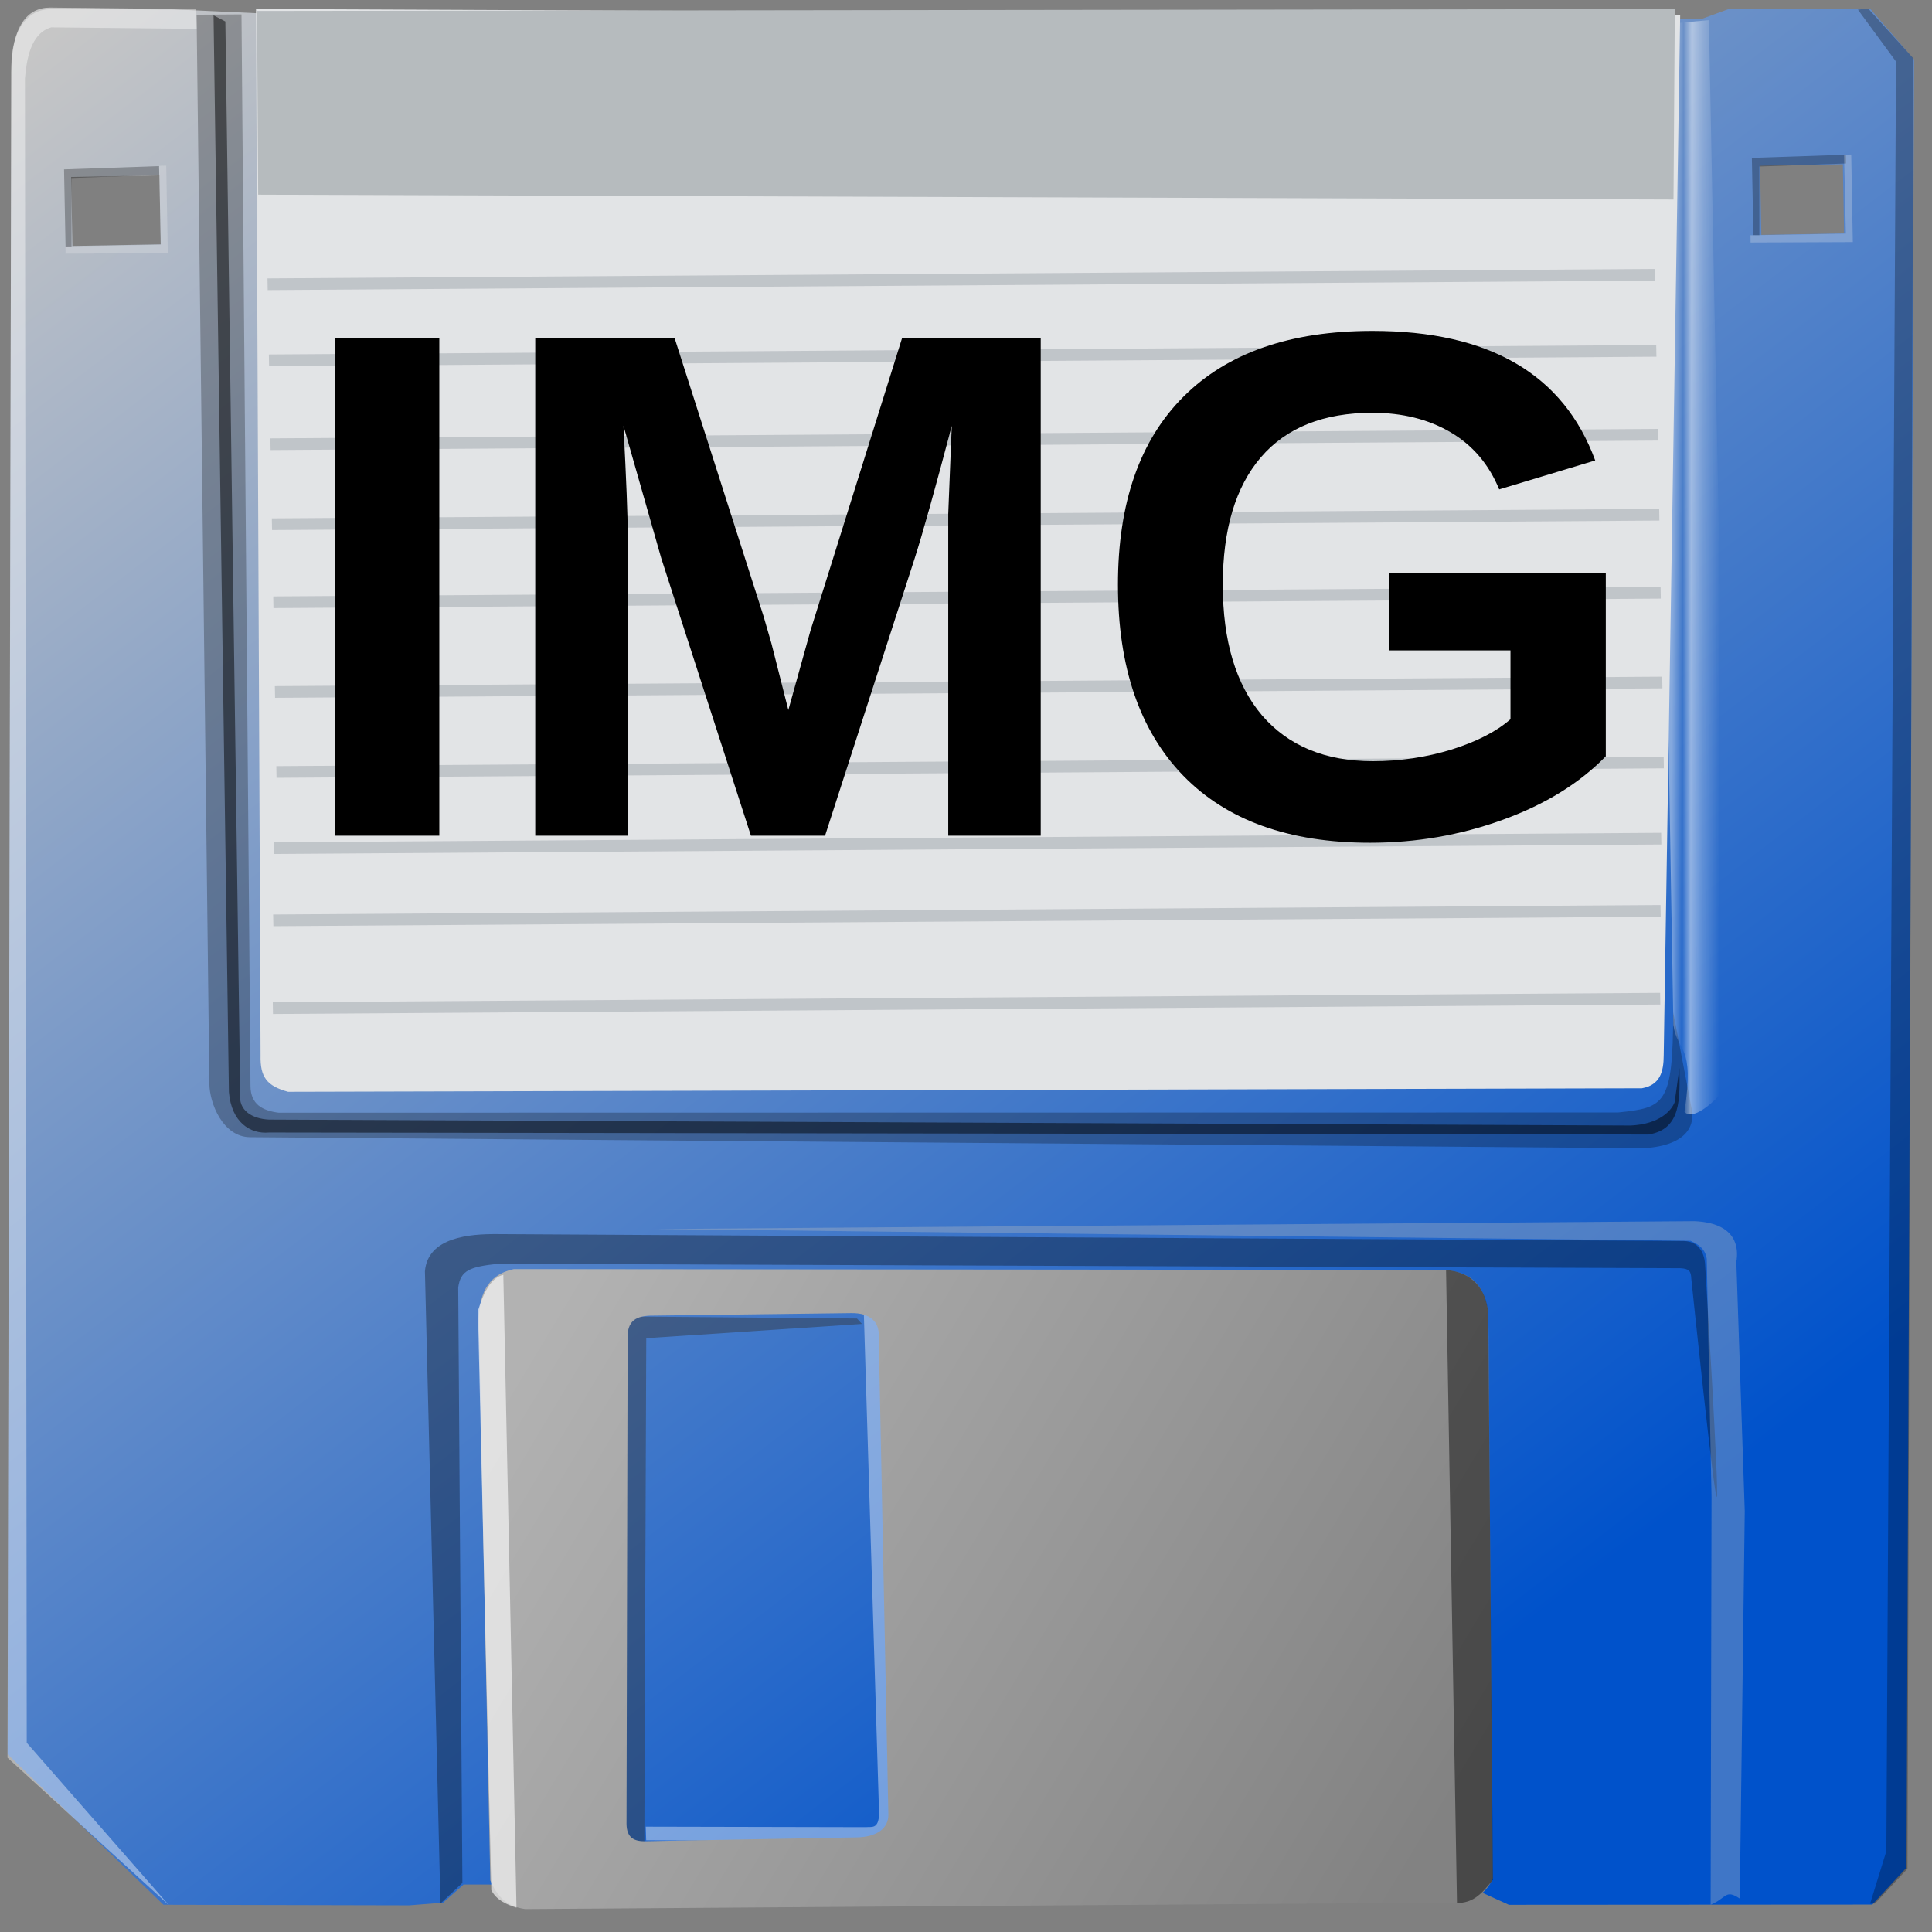 <?xml version="1.0" encoding="UTF-8" standalone="no"?>
<!-- Created with Inkscape (http://www.inkscape.org/) -->

<svg
   width="256mm"
   height="256mm"
   viewBox="0 0 256 256"
   version="1.1"
   id="svg1"
   inkscape:version="1.3.2 (091e20ef0f, 2023-11-25)"
   sodipodi:docname="application-x-img.svg"
   xml:space="preserve"
   xmlns:inkscape="http://www.inkscape.org/namespaces/inkscape"
   xmlns:sodipodi="http://sodipodi.sourceforge.net/DTD/sodipodi-0.dtd"
   xmlns:xlink="http://www.w3.org/1999/xlink"
   xmlns="http://www.w3.org/2000/svg"
   xmlns:svg="http://www.w3.org/2000/svg"
   xmlns:rdf="http://www.w3.org/1999/02/22-rdf-syntax-ns#"
   xmlns:cc="http://creativecommons.org/ns#"><rect x="0" y="0" width="256" height="256" fill="#808080" stroke="none"/><sodipodi:namedview
     id="namedview1"
     pagecolor="#ffffff"
     bordercolor="#000000"
     borderopacity="0.25"
     inkscape:showpageshadow="2"
     inkscape:pageopacity="0.0"
     inkscape:pagecheckerboard="0"
     inkscape:deskcolor="#d1d1d1"
     inkscape:document-units="mm"
     inkscape:zoom="0.78741021"
     inkscape:cx="356.23109"
     inkscape:cy="453.38503"
     inkscape:current-layer="svg1" /><defs
     id="defs1"><linearGradient
       id="linearGradient38"
       inkscape:collect="always"><stop
         style="stop-color:#0056a6;stop-opacity:0.645;"
         offset="0"
         id="stop38" /><stop
         style="stop-color:#b8dbff;stop-opacity:0.641;"
         offset="1"
         id="stop39" /></linearGradient><linearGradient
       id="linearGradient22"
       inkscape:collect="always"><stop
         style="stop-color:#1287ff;stop-opacity:0.691;"
         offset="0"
         id="stop36" /><stop
         style="stop-color:#b8dbff;stop-opacity:0.713;"
         offset="1"
         id="stop37" /></linearGradient><linearGradient
       id="linearGradient11"
       inkscape:collect="always"><stop
         style="stop-color:#999999;stop-opacity:0;"
         offset="0.061"
         id="stop12" /><stop
         style="stop-color:#3e3e3e;stop-opacity:0.936;"
         offset="0.82"
         id="stop17" /><stop
         style="stop-color:#353535;stop-opacity:0.464;"
         offset="0.82"
         id="stop18" /><stop
         style="stop-color:#565656;stop-opacity:0;"
         offset="1"
         id="stop11" /></linearGradient><linearGradient
       id="linearGradient8"
       inkscape:collect="always"><stop
         style="stop-color:#efefef;stop-opacity:1;"
         offset="0"
         id="stop8" /><stop
         style="stop-color:#9a9a9a;stop-opacity:1;"
         offset="1"
         id="stop9" /></linearGradient><linearGradient
       id="linearGradient6"
       inkscape:collect="always"><stop
         style="stop-color:#919191;stop-opacity:1;"
         offset="0"
         id="stop6" /><stop
         style="stop-color:#909090;stop-opacity:1;"
         offset="0.5"
         id="stop21" /><stop
         style="stop-color:#c3c3c3;stop-opacity:1;"
         offset="0.75"
         id="stop22" /><stop
         style="stop-color:#ffffff;stop-opacity:1;"
         offset="1"
         id="stop7" /></linearGradient><radialGradient
       xlink:href="#b"
       id="M"
       cx="118.17"
       cy="9.12"
       r="1.284"
       gradientTransform="matrix(1.209,0.958,-1.402,1.769,-11.996,-120.41)"
       gradientUnits="userSpaceOnUse" /><linearGradient
       id="b"><stop
         offset="0"
         stop-color="#fff"
         id="stop13" /><stop
         offset="1"
         stop-color="#fff"
         stop-opacity="0"
         id="stop14" /></linearGradient><filter
       id="L"
       x="-0.16"
       y="-0.226"
       width="1.32"
       height="1.452"><feGaussianBlur
         stdDeviation=".105"
         id="feGaussianBlur1" /></filter><radialGradient
       xlink:href="#b"
       id="K"
       cx="118.17"
       cy="9.12"
       r="1.284"
       gradientTransform="matrix(1.209,0.958,-1.402,1.769,-11.096,-120.71)"
       gradientUnits="userSpaceOnUse" /><filter
       id="filter2"
       x="-0.16"
       y="-0.226"
       width="1.32"
       height="1.452"><feGaussianBlur
         stdDeviation=".105"
         id="feGaussianBlur2" /></filter><radialGradient
       xlink:href="#b"
       id="B"
       cx="104.09"
       cy="9"
       r="0.469"
       gradientTransform="matrix(1,0,0,0.8,-80.464,1.911)"
       gradientUnits="userSpaceOnUse" /><filter
       id="A"
       x="-0.066"
       y="-0.083"
       width="1.133"
       height="1.166"><feGaussianBlur
         stdDeviation=".026"
         id="feGaussianBlur5" /></filter><radialGradient
       xlink:href="#b"
       id="z"
       cx="104.09"
       cy="9"
       r="0.469"
       gradientTransform="matrix(1,0,0,0.8,-0.5,1.91)"
       gradientUnits="userSpaceOnUse" /><filter
       id="filter6"
       x="-0.066"
       y="-0.083"
       width="1.133"
       height="1.166"><feGaussianBlur
         stdDeviation=".026"
         id="feGaussianBlur6" /></filter><clipPath
       id="x"><path
         fill="url(#linearGradient3219)"
         d="m 11.375,-167.68 c -2.953,0 -3.375,0.364 -3.375,3.344 v 0.781 c 0,-2.98 0.422,-3.312 3.375,-3.312 h 105.25 c 2.953,0 3.375,0.333 3.375,3.312 v -0.781 c 0,-2.98 -0.422,-3.344 -3.375,-3.344 z"
         id="path37" /></clipPath><filter
       id="y"
       width="1.014"
       height="1.388"
       x="-0.007"
       y="-0.194"><feGaussianBlur
         stdDeviation=".333"
         id="feGaussianBlur9" /></filter><radialGradient
       id="v"
       cx="64.802"
       cy="63.781"
       r="34.041"
       gradientTransform="matrix(1.14,0,0,0.011,-9.08,63.1)"
       gradientUnits="userSpaceOnUse"><stop
         offset="0"
         stop-color="#fff"
         id="stop29" /><stop
         offset=".5"
         stop-color="#fff"
         stop-opacity=".698"
         id="stop30" /><stop
         offset="1"
         stop-color="#fff"
         stop-opacity="0"
         id="stop31" /></radialGradient><filter
       id="w"
       width="1.012"
       height="2.248"
       x="-0.006"
       y="-0.624"><feGaussianBlur
         stdDeviation=".19"
         id="feGaussianBlur10" /></filter><radialGradient
       id="u"
       cx="100.31"
       cy="42.449"
       r="38"
       gradientTransform="matrix(10.254,0,0,4.059,-1205.646,-450.45)"
       gradientUnits="userSpaceOnUse"><stop
         offset="0"
         stop-color="#d0ced9"
         id="stop32" /><stop
         offset=".25"
         stop-color="#ecf1f9"
         id="stop33" /><stop
         offset=".5"
         stop-color="#fff"
         id="stop34" /><stop
         offset="1"
         stop-color="#c6d5e3"
         id="stop35" /></radialGradient><clipPath
       id="s"><rect
         width="78.124"
         height="55.396"
         x="24.681"
         y="-68.245"
         fill="none"
         stroke="#000000"
         stroke-dashoffset="4.15"
         stroke-linecap="round"
         stroke-linejoin="round"
         stroke-width="0.4"
         opacity="0.266"
         rx="1.134"
         ry="1.134"
         id="rect37" /></clipPath><filter
       id="t"
       x="-0.025"
       y="-0.034"
       width="1.05"
       height="1.069"><feGaussianBlur
         stdDeviation=".668"
         id="feGaussianBlur11" /></filter><linearGradient
       id="r"
       x1="64"
       x2="56"
       y1="120.07"
       y2="96.316"
       gradientTransform="matrix(-2.244,0,0,-2.208,270.937,268.141)"
       gradientUnits="userSpaceOnUse"><stop
         offset="0"
         stop-color="#8a8a8a"
         id="stop19" /><stop
         offset="1"
         stop-color="#c6c6c6"
         id="stop20" /></linearGradient><linearGradient
       xlink:href="#b"
       id="p"
       x1="-37.195"
       x2="-12.625"
       y1="42.336"
       y2="106.8"
       gradientTransform="translate(126.8)"
       gradientUnits="userSpaceOnUse" /><filter
       id="q"
       x="-0.016"
       y="-0.007"
       width="1.033"
       height="1.018"><feGaussianBlur
         stdDeviation=".023"
         id="feGaussianBlur4" /></filter><linearGradient
       xlink:href="#a"
       id="n"
       x1="68"
       x2="36"
       y1="120"
       y2="84"
       gradientUnits="userSpaceOnUse" /><linearGradient
       id="a"><stop
         offset="0"
         id="stop15" /><stop
         offset="1"
         stop-opacity="0"
         id="stop16" /></linearGradient><filter
       id="o"
       width="1.248"
       height="1.186"
       x="-0.124"
       y="-0.093"><feGaussianBlur
         stdDeviation="1.238"
         id="feGaussianBlur8" /></filter><radialGradient
       xlink:href="#b"
       id="m"
       cx="84"
       cy="91.983"
       r="32"
       gradientTransform="matrix(-2.244,0,0,-1.357,270.937,182.491)"
       gradientUnits="userSpaceOnUse" /><linearGradient
       xlink:href="#a"
       id="j"
       x1="47.609"
       x2="47.609"
       y1="104.35"
       y2="176.35"
       gradientUnits="userSpaceOnUse" /><clipPath
       id="k"><path
         fill-opacity="0.128"
         d="m 18.19,132.42 c -1.419,0 -2.562,1.143 -2.562,2.562 v 37.183 h 72 v -37.183 c 0,-1.419 -1.143,-2.562 -2.562,-2.562 z"
         id="path36" /></clipPath><filter
       id="l"
       width="1.123"
       height="1.195"
       x="-0.062"
       y="-0.097"><feGaussianBlur
         stdDeviation="1.923"
         id="feGaussianBlur7" /></filter><linearGradient
       xlink:href="#b"
       id="i"
       x1="107.06"
       x2="107.06"
       y1="-26.263"
       y2="134.55"
       gradientTransform="matrix(-2.244,0,0,-2.186,249.848,263.967)"
       gradientUnits="userSpaceOnUse" /><linearGradient
       xlink:href="#linearGradient65"
       id="h"
       x1="69.913"
       x2="70.02"
       y1="-96.5"
       y2="-67.843"
       gradientTransform="translate(0,131.41)"
       gradientUnits="userSpaceOnUse" /><linearGradient
       id="linearGradient65"><stop
         offset="0"
         stop-color="#fff"
         id="stop64"
         style="stop-color:#cee0fc;stop-opacity:1;" /><stop
         offset="1"
         stop-color="#fff"
         stop-opacity="0"
         id="stop65"
         style="stop-color:#767676;stop-opacity:0;" /></linearGradient><filter
       id="g"
       x="-0.002"
       y="-0.068"
       width="1.005"
       height="1.137"><feGaussianBlur
         stdDeviation=".111"
         id="feGaussianBlur18" /></filter><filter
       id="filter19"
       x="-0.002"
       y="-0.068"
       width="1.005"
       height="1.137"><feGaussianBlur
         stdDeviation=".111"
         id="feGaussianBlur19" /></filter><radialGradient
       xlink:href="#a"
       id="c"
       cx="28.481"
       cy="164.13"
       r="52.145"
       gradientTransform="matrix(5.492,-0.115,0.003,0.125,-128.865,103.66)"
       gradientUnits="userSpaceOnUse" /><filter
       id="d"
       width="1.047"
       height="1.443"
       x="-0.024"
       y="-0.221"><feGaussianBlur
         stdDeviation="1.015"
         id="feGaussianBlur13" /></filter><radialGradient
       id="H"
       cx="14"
       cy="19.7"
       r="2.15"
       fy="18.836"
       gradientTransform="matrix(1.106,0,0,1.106,0.547,-2.299)"
       gradientUnits="userSpaceOnUse"><stop
         offset="0"
         stop-color="#868385"
         id="stop27" /><stop
         offset="1"
         stop-color="#4a4949"
         id="stop28" /></radialGradient><linearGradient
       id="I"
       x1="11.918"
       x2="11.918"
       y1="17.561"
       y2="20.038"
       gradientTransform="matrix(1.106,0,0,1.106,0.547,-2.299)"
       gradientUnits="userSpaceOnUse"><stop
         offset="0"
         stop-color="#fff"
         id="stop23" /><stop
         offset="1"
         id="stop24" /></linearGradient><filter
       id="J"
       x="-0.061"
       y="-0.072"
       width="1.122"
       height="1.145"><feGaussianBlur
         stdDeviation=".042"
         id="feGaussianBlur3" /></filter><radialGradient
       id="E"
       cx="16"
       cy="18"
       r="4"
       gradientTransform="matrix(1,0,0,1.5,0,-9)"
       gradientUnits="userSpaceOnUse"><stop
         offset="0"
         stop-color="#7a7a7a"
         id="stop25" /><stop
         offset="1"
         stop-opacity=".491"
         id="stop26" /></radialGradient><linearGradient
       xlink:href="#a"
       id="F"
       x1="16"
       x2="16"
       y1="1.595"
       y2="18.755"
       gradientUnits="userSpaceOnUse" /><clipPath
       id="G"><rect
         width="8"
         height="12"
         x="12"
         y="12"
         opacity="0.184"
         rx="1.079"
         ry="1.079"
         id="rect36" /></clipPath><filter
       id="D"
       width="1.455"
       height="1.303"
       x="-0.228"
       y="-0.152"><feGaussianBlur
         stdDeviation=".55"
         id="feGaussianBlur37" /></filter><clipPath
       id="C"><rect
         width="8"
         height="12"
         x="12"
         y="12"
         opacity="0.184"
         rx="1.079"
         ry="1.079"
         id="rect35" /></clipPath><filter
       id="filter38"
       width="1.455"
       height="1.303"
       x="-0.228"
       y="-0.152"><feGaussianBlur
         stdDeviation=".55"
         id="feGaussianBlur38" /></filter><linearGradient
       inkscape:collect="always"
       xlink:href="#linearGradient6"
       id="linearGradient7"
       x1="139.576"
       y1="29.009"
       x2="131.064"
       y2="21.616"
       gradientUnits="userSpaceOnUse" /><linearGradient
       inkscape:collect="always"
       xlink:href="#linearGradient8"
       id="linearGradient9"
       x1="132.572"
       y1="76.885"
       x2="168.385"
       y2="87.301"
       gradientUnits="userSpaceOnUse"
       gradientTransform="translate(-21.167,11.113)" /><radialGradient
       inkscape:collect="always"
       xlink:href="#linearGradient11"
       id="radialGradient9"
       cx="147.593"
       cy="100.441"
       fx="147.593"
       fy="100.441"
       r="46.048"
       gradientTransform="matrix(0.765,0.644,-1.197,1.422,144.768,-130.23)"
       gradientUnits="userSpaceOnUse" /><linearGradient
       inkscape:collect="always"
       xlink:href="#linearGradient22"
       id="linearGradient37"
       x1="110.896"
       y1="48.982"
       x2="118.71"
       y2="76.781"
       gradientUnits="userSpaceOnUse" /><linearGradient
       inkscape:collect="always"
       xlink:href="#linearGradient38"
       id="linearGradient39"
       x1="129.492"
       y1="20.018"
       x2="133.65"
       y2="26.671"
       gradientUnits="userSpaceOnUse" /><linearGradient
       inkscape:collect="always"
       xlink:href="#linearGradient230"
       id="linearGradient231"
       x1="-0.759"
       y1="-23.404"
       x2="60.703"
       y2="60.023"
       gradientUnits="userSpaceOnUse" /><linearGradient
       id="linearGradient230"
       inkscape:collect="always"><stop
         style="stop-color:#c6c6c6;stop-opacity:1;"
         offset="0"
         id="stop230" /><stop
         style="stop-color:#0052cb;stop-opacity:1;"
         offset="1"
         id="stop231" /></linearGradient><linearGradient
       inkscape:collect="always"
       xlink:href="#linearGradient214"
       id="linearGradient215"
       x1="52.6"
       y1="-25.633"
       x2="62.001"
       y2="-25.447"
       gradientUnits="userSpaceOnUse" /><linearGradient
       id="linearGradient214"
       inkscape:collect="always"><stop
         style="stop-color:#ffffff;stop-opacity:0.763;"
         offset="0"
         id="stop214" /><stop
         style="stop-color:#ffffff;stop-opacity:0.38;"
         offset="0.745"
         id="stop218" /><stop
         style="stop-color:#ffffff;stop-opacity:0;"
         offset="0.802"
         id="stop216" /><stop
         style="stop-color:#ffffff;stop-opacity:0.47;"
         offset="0.847"
         id="stop217" /><stop
         style="stop-color:#ffffff;stop-opacity:0.235;"
         offset="0.91"
         id="stop219" /><stop
         style="stop-color:#ffffff;stop-opacity:0;"
         offset="1"
         id="stop215" /></linearGradient><linearGradient
       inkscape:collect="always"
       xlink:href="#linearGradient235"
       id="linearGradient236"
       x1="2.089"
       y1="12.351"
       x2="45.513"
       y2="39.573"
       gradientUnits="userSpaceOnUse" /><linearGradient
       id="linearGradient235"
       inkscape:collect="always"><stop
         style="stop-color:#b2b2b2;stop-opacity:1;"
         offset="0"
         id="stop235" /><stop
         style="stop-color:#828282;stop-opacity:1;"
         offset="1"
         id="stop236" /></linearGradient><linearGradient
       inkscape:collect="always"
       xlink:href="#linearGradient6"
       id="linearGradient1"
       gradientUnits="userSpaceOnUse"
       x1="139.576"
       y1="29.009"
       x2="131.064"
       y2="21.616" /></defs><g
     id="g211"
     style="display:inline"
     transform="matrix(2.764,-0.05,0.05,2.764,55.239,34.569)"
     inkscape:label="media-floppy"><path
       id="rect210"
       style="display:inline;fill:url(#linearGradient231);stroke-width:0;stroke-linecap:round;stroke-linejoin:round;stroke-miterlimit:5"
       d="m -7.202,-11.991 -4.814,-0.312 -5.344,-0.155 c -1.088,-0.02 -1.851,0.835 -1.913,3.046 l -1.634,80.63 7.339,7.345 11.781,0.24 1.62,-0.1 0.999,-0.851 48.116,0.945 1.96,0.934 17.415,0.304 1.67,-1.736 1.933,-86.654 -2.047,-2.455 -6.732,-0.144 -1.368,0.474 -67.494,-0.718 z m -9.294,7.67 h 4.233 v 3.307 h -4.233 z m 80.949,0.926 h 3.968 v 3.314 h -3.968 z"
       sodipodi:nodetypes="cccsccccccccccccccccccccccccc"
       inkscape:label="colorhead" /><g
       id="g240"><path
         id="rect237"
         style="display:inline;fill:#ffffff;fill-opacity:0.406;stroke-width:0;stroke-linecap:round;stroke-linejoin:round;stroke-miterlimit:5"
         d="m -19.268,-9.711 c 0.052,-1.735 0.853,-2.685 1.898,-2.666 2.35,-0.087 4.674,0.17 7.013,0.115 l 0.011,0.95 -6.977,-0.197 c -1.007,0.273 -1.207,1.547 -1.302,2.43 l -1.357,79.758 6.68,7.915 -7.615,-7.214 z"
         sodipodi:nodetypes="cccccccccc" /><path
         id="rect212"
         style="fill:#000000;fill-opacity:0.26;stroke-width:0;stroke-linecap:round;stroke-linejoin:round;stroke-miterlimit:5"
         d="m -13.405,-54.032 2.237,0.025 -0.518,53.389 c -0.011,0.922 0.581,1.241 1.375,1.358 l 66.731,1.196 c 2.353,-0.2 2.737,-0.352 2.836,-4.943 l 0.808,4.681 C 60.412,3.178 59.045,3.901 56.695,3.714 L -11.764,1.934 c -1.332,-0.04 -1.977,-1.706 -1.968,-2.701 z"
         sodipodi:nodetypes="ccccccccccc"
         transform="matrix(0.962,0,0,0.962,2.552,39.99)" /><path
         id="rect213"
         style="fill-opacity:0.484;stroke-width:0;stroke-linecap:round;stroke-linejoin:round;stroke-miterlimit:5"
         d="m -12.561,-53.985 0.583,0.316 -0.228,53.424 c -0.112,0.836 0.566,1.264 1.414,1.32 L 57.039,2.597 C 58.482,2.556 59.076,1.886 59.244,1.486 l 0.273,-1.707 c -0.015,1.506 0.061,3.048 -1.606,3.283 l -68.715,-1.343 c -0.938,0.069 -1.863,-0.542 -1.962,-2.05 z"
         sodipodi:nodetypes="ccccccccccc"
         transform="matrix(0.962,0,0,0.962,2.552,39.99)" /><path
         id="rect214"
         style="fill:url(#linearGradient215);stroke-width:0;stroke-linecap:round;stroke-linejoin:round;stroke-miterlimit:5"
         d="m 59.303,-52.206 2.625,-0.194 0.073,53.032 C 60.502,2.312 59.919,2.185 59.727,1.97 c 0.584,-3.427 -0.303,-2.934 -0.473,-4.352 z"
         sodipodi:nodetypes="cccccc"
         transform="matrix(0.962,0,0,0.962,2.552,39.99)" /><path
         id="rect238"
         style="fill-opacity:0.277;stroke-width:0;stroke-linecap:round;stroke-linejoin:round;stroke-miterlimit:5"
         d="m 71.213,-50.167 -1.851,-2.62 0.508,-0.049 2.208,2.523 -1.924,90.189 -1.65,1.701 H 68.263 l 0.856,-2.601 z"
         sodipodi:nodetypes="ccccccccc"
         transform="matrix(0.962,0,0,0.962,2.552,39.99)" /><path
         id="rect239"
         style="fill-opacity:0.277;stroke-width:0;stroke-linecap:round;stroke-linejoin:round;stroke-miterlimit:5"
         d="m -20.148,-46.446 4.738,-0.077 v 0.437 l -4.373,0.077 -0.061,3.427 -0.298,-0.012 z"
         sodipodi:nodetypes="ccccccc"
         transform="matrix(0.962,0,0,0.962,2.552,39.99)" /><path
         id="path239"
         style="fill-opacity:0.277;stroke-width:0;stroke-linecap:round;stroke-linejoin:round;stroke-miterlimit:5"
         d="m 63.945,-45.498 4.691,-0.073 v 0.437 l -4.326,0.073 -0.061,3.427 -0.298,-0.012 z"
         sodipodi:nodetypes="ccccccc"
         transform="matrix(0.962,0,0,0.962,2.552,39.99)" /><path
         id="rect240"
         style="fill:#ededed;fill-opacity:0.277;stroke-width:0;stroke-linecap:round;stroke-linejoin:round;stroke-miterlimit:5"
         d="m -15.411,-46.539 h 0.357 v 4.365 l -5.094,-0.072 0.004,-0.36 4.751,0.002 z"
         sodipodi:nodetypes="ccccccc"
         transform="matrix(0.962,0,0,0.962,2.552,39.99)" /><path
         id="path240"
         style="fill:#ededed;fill-opacity:0.277;stroke-width:0;stroke-linecap:round;stroke-linejoin:round;stroke-miterlimit:5"
         d="m 68.541,-45.577 h 0.357 v 4.365 l -5.094,-0.072 0.004,-0.36 4.751,0.002 z"
         sodipodi:nodetypes="ccccccc"
         transform="matrix(0.962,0,0,0.962,2.552,39.99)" /><path
         id="rect231"
         style="display:inline;fill:#000000;fill-opacity:0.332;stroke-width:0;stroke-linecap:round;stroke-linejoin:round;stroke-miterlimit:5"
         d="M -0.49,48.43 C -0.324,46.781 1.729,46.683 2.959,46.71 l 56.893,1.357 c 0.914,0.045 1.018,0.878 1.016,1.229 0,0 0.48,10.817 0.36,11.066 -0.12,0.249 -1.037,-10.502 -1.037,-10.502 -0.01,-0.342 -0.099,-0.46 -0.516,-0.489 L 3.036,48.132 c -1.364,0.121 -1.816,0.275 -1.945,1.101 l -0.316,28.542 -1.07,0.967 z"
         sodipodi:nodetypes="ccccsccccccc" /><path
         id="rect232"
         style="display:inline;fill:#c0c0c0;fill-opacity:0.332;stroke-width:0;stroke-linecap:round;stroke-linejoin:round;stroke-miterlimit:5"
         d="M 8.318,6.874 60.126,7.42 c 2.147,0.135 2.176,1.404 2.05,2.066 l 0.195,12.424 -0.597,19.298 c -0.719,-0.499 -0.647,-0.037 -1.457,0.28 L 60.729,21.178 60.705,9.301 C 60.638,8.8 60.294,8.575 59.907,8.394 Z"
         sodipodi:nodetypes="cccccccccc"
         transform="matrix(0.962,0,0,0.962,2.552,39.99)" /></g><g
       id="g229"
       transform="matrix(0.962,0,0,0.962,2.552,39.99)"
       style="display:inline"
       inkscape:label="sticker"><path
         id="rect219"
         style="fill:#e2e4e6;fill-opacity:1;stroke-width:0;stroke-linecap:round;stroke-linejoin:round;stroke-miterlimit:5"
         d="m -10.44,-54.264 70.942,1.597 -1.758,51.816 c -0.02,0.786 -0.199,1.459 -1.118,1.604 L -9.819,-0.292 C -10.875,-0.603 -11.201,-1.05 -11.156,-2.139 Z"
         sodipodi:nodetypes="ccccccc" /><g
         id="g230"><path
           id="rect220"
           style="fill:#b6bbbe;fill-opacity:1;stroke-width:0;stroke-linecap:round;stroke-linejoin:round;stroke-miterlimit:5"
           d="m -10.39,-54.165 70.631,1.183 -0.238,9.488 -70.502,-1.518 z"
           sodipodi:nodetypes="ccccc" /><path
           id="rect221"
           style="fill:#bdc2c6;fill-opacity:0.912;stroke-width:0;stroke-linecap:round;stroke-linejoin:round;stroke-miterlimit:5"
           d="m -10.111,-40.831 69.122,0.778 v 0.583 l -69.122,-0.778 z"
           sodipodi:nodetypes="ccccc" /><path
           id="path221"
           style="fill:#bdc2c6;fill-opacity:0.912;stroke-width:0;stroke-linecap:round;stroke-linejoin:round;stroke-miterlimit:5"
           d="m -10.111,-37.04 69.122,0.778 v 0.583 l -69.122,-0.778 z"
           sodipodi:nodetypes="ccccc" /><path
           id="path222"
           style="fill:#bdc2c6;fill-opacity:0.912;stroke-width:0;stroke-linecap:round;stroke-linejoin:round;stroke-miterlimit:5"
           d="m -10.111,-32.86 69.122,0.778 v 0.583 l -69.122,-0.778 z"
           sodipodi:nodetypes="ccccc" /><path
           id="path223"
           style="fill:#bdc2c6;fill-opacity:0.912;stroke-width:0;stroke-linecap:round;stroke-linejoin:round;stroke-miterlimit:5"
           d="m -10.111,-28.874 69.122,0.778 v 0.583 l -69.122,-0.778 z"
           sodipodi:nodetypes="ccccc" /><path
           id="path224"
           style="fill:#bdc2c6;fill-opacity:0.912;stroke-width:0;stroke-linecap:round;stroke-linejoin:round;stroke-miterlimit:5"
           d="m -10.111,-24.985 69.122,0.778 v 0.583 l -69.122,-0.778 z"
           sodipodi:nodetypes="ccccc" /><path
           id="path225"
           style="fill:#bdc2c6;fill-opacity:0.912;stroke-width:0;stroke-linecap:round;stroke-linejoin:round;stroke-miterlimit:5"
           d="m -10.111,-20.513 69.122,0.778 v 0.583 l -69.122,-0.778 z"
           sodipodi:nodetypes="ccccc" /><path
           id="path226"
           style="fill:#bdc2c6;fill-opacity:0.912;stroke-width:0;stroke-linecap:round;stroke-linejoin:round;stroke-miterlimit:5"
           d="m -10.111,-16.527 69.122,0.778 v 0.583 l -69.122,-0.778 z"
           sodipodi:nodetypes="ccccc" /><path
           id="path227"
           style="fill:#bdc2c6;fill-opacity:0.912;stroke-width:0;stroke-linecap:round;stroke-linejoin:round;stroke-miterlimit:5"
           d="m -10.305,-12.736 69.122,0.778 v 0.583 l -69.122,-0.778 z"
           sodipodi:nodetypes="ccccc" /><path
           id="path228"
           style="fill:#bdc2c6;fill-opacity:0.912;stroke-width:0;stroke-linecap:round;stroke-linejoin:round;stroke-miterlimit:5"
           d="m -10.402,-9.138 69.122,0.778 v 0.583 l -69.122,-0.778 z"
           sodipodi:nodetypes="ccccc" /><path
           id="path229"
           style="fill:#bdc2c6;fill-opacity:0.912;stroke-width:0;stroke-linecap:round;stroke-linejoin:round;stroke-miterlimit:5"
           d="m -10.5,-4.764 69.122,0.778 v 0.583 l -69.122,-0.778 z"
           sodipodi:nodetypes="ccccc" /></g></g><g
       id="g236"
       transform="matrix(0.962,0,0,0.962,2.552,39.99)"
       style="display:inline"><path
         id="rect236"
         style="fill:#343434;fill-opacity:0.437;stroke-width:0;stroke-linecap:round;stroke-linejoin:round;stroke-miterlimit:5"
         d="m 6.84,11.205 11.48,0.309 0.241,0.275 -10.758,0.516 -0.55,25.126 -0.997,-0.206 z"
         sodipodi:nodetypes="ccccccc" /><path
         id="path236"
         style="fill:#ffffff;fill-opacity:0.406;stroke-width:0;stroke-linecap:round;stroke-linejoin:round;stroke-miterlimit:5"
         d="m 18.664,11.205 h 0.962 l -0.034,26.397 -12.245,-0.282 -0.009,-0.679 10.956,0.222 c 0.292,-0.025 0.647,0.137 0.679,-0.671 z"
         sodipodi:nodetypes="cccccccc" /><path
         id="rect233"
         style="fill:url(#linearGradient236);fill-opacity:1;stroke-width:0;stroke-linecap:round;stroke-linejoin:round;stroke-miterlimit:5"
         d="m 1.266,8.745 c -1.36,0.263 -1.784,1.285 -1.789,2.687 l 0.068,27.746 c 0.289,0.699 0.704,1.304 1.719,1.459 l 46.201,0.516 c 1.053,-0.013 1.621,-0.378 2.02,-1.146 L 49.775,11.836 C 49.603,10.179 48.718,9.736 47.637,9.625 Z M 18.035,11.24 c 0.984,0 1.389,0.511 1.351,1.133 l 0.049,23.873 c 0,0.731 -0.644,1.115 -1.574,1.119 H 7.391 C 6.742,37.386 6.382,37.182 6.382,36.491 L 6.873,12.373 c -0.03,-0.977 0.455,-1.207 1.306,-1.187 z"
         sodipodi:nodetypes="cccccccccccccccccc" /><path
         id="rect234"
         style="fill:#f8f8f8;fill-opacity:0.673;stroke-width:0;stroke-linecap:round;stroke-linejoin:round;stroke-miterlimit:5"
         d="M -0.558,10.794 C -0.179,9.634 0.233,9.126 0.74,9.021 L 0.825,40.559 C 0.308,40.382 -0.168,40.158 -0.412,39.665 Z"
         sodipodi:nodetypes="ccccc" /><path
         id="rect235"
         style="fill:#000000;fill-opacity:0.442;stroke-width:0;stroke-linecap:round;stroke-linejoin:round;stroke-miterlimit:5"
         d="m 47.708,9.633 c 1.284,0.115 1.978,0.949 2.062,2.183 l -0.275,28.228 c -0.642,0.794 -1.051,1.129 -1.813,1.134 z"
         sodipodi:nodetypes="ccccc" /></g></g><g
     id="g1"
     inkscape:label="apple"
     style="display:none"
     transform="matrix(1.165,0,0,1.165,-12.729,-2.01)"><path
       d="m 166.695,99.829 c -1.633,3.773 -3.567,7.246 -5.806,10.44 -3.053,4.353 -5.553,7.366 -7.48,9.04 -2.987,2.747 -6.186,4.153 -9.613,4.233 -2.46,0 -5.426,-0.7 -8.88,-2.12 -3.465,-1.413 -6.648,-2.113 -9.56,-2.113 -3.053,0 -6.328,0.7 -9.83,2.113 -3.508,1.42 -6.334,2.16 -8.494,2.233 -3.286,0.14 -6.561,-1.307 -9.83,-4.347 -2.087,-1.82 -4.696,-4.94 -7.823,-9.36 -3.355,-4.72 -6.112,-10.193 -8.273,-16.433 -2.314,-6.74 -3.474,-13.266 -3.474,-19.585 0,-7.238 1.564,-13.48 4.696,-18.711 2.462,-4.202 5.737,-7.516 9.836,-9.95 4.099,-2.433 8.528,-3.673 13.298,-3.753 2.61,0 6.032,0.807 10.286,2.394 4.241,1.592 6.964,2.399 8.158,2.399 0.893,0 3.918,-0.944 9.046,-2.826 4.85,-1.745 8.943,-2.468 12.296,-2.183 9.086,0.733 15.913,4.315 20.453,10.768 -8.126,4.924 -12.146,11.82 -12.066,20.667 0.073,6.891 2.573,12.626 7.486,17.179 2.227,2.113 4.713,3.747 7.48,4.906 -0.6,1.74 -1.233,3.407 -1.907,5.006 z"
       style="fill:url(#linearGradient9);stroke:#707070;stroke-width:1;stroke-dasharray:none;stroke-opacity:1"
       id="path1" /><path
       d="m 166.695,99.829 c -1.633,3.773 -3.567,7.246 -5.806,10.44 -3.053,4.353 -5.553,7.366 -7.48,9.04 -2.987,2.747 -6.186,4.153 -9.613,4.233 -2.46,0 -5.426,-0.7 -8.88,-2.12 -3.465,-1.413 -6.648,-2.113 -9.56,-2.113 -3.053,0 -6.328,0.7 -9.83,2.113 -3.508,1.42 -6.334,2.16 -8.494,2.233 -3.286,0.14 -6.561,-1.307 -9.83,-4.347 -2.087,-1.82 -4.696,-4.94 -7.823,-9.36 -3.355,-4.72 -6.112,-10.193 -8.273,-16.433 -2.314,-6.74 -3.474,-13.266 -3.474,-19.585 0,-7.238 1.564,-13.48 4.696,-18.711 2.462,-4.202 5.737,-7.516 9.836,-9.95 4.099,-2.433 8.528,-3.673 13.298,-3.753 2.61,0 6.032,0.807 10.286,2.394 4.241,1.592 6.964,2.399 8.158,2.399 0.893,0 3.918,-0.944 9.046,-2.826 4.85,-1.745 8.943,-2.468 12.296,-2.183 9.086,0.733 15.913,4.315 20.453,10.768 -8.126,4.924 -12.146,11.82 -12.066,20.667 0.073,6.891 2.573,12.626 7.486,17.179 2.227,2.113 4.713,3.747 7.48,4.906 -0.6,1.74 -1.233,3.407 -1.907,5.006 z"
       style="fill:url(#radialGradient9);stroke:#707070;stroke-width:1;stroke-dasharray:none;stroke-opacity:1"
       id="path9" /><path
       d="m 122.435,36.095 c 0,-5.401 1.973,-10.444 5.906,-15.112 4.747,-5.549 10.488,-8.756 16.713,-8.25 0.079,0.648 0.125,1.33 0.125,2.047 0,5.185 -2.257,10.734 -6.266,15.271 -2.001,2.297 -4.546,4.207 -7.633,5.731 -3.08,1.501 -5.993,2.331 -8.733,2.473 -0.08,-0.722 -0.113,-1.444 -0.113,-2.161 z"
       style="fill:url(#linearGradient1);stroke:#707070;stroke-width:1;stroke-dasharray:none;stroke-opacity:1"
       id="path1-3" /><path
       d="M 88.995,105.562 C 86.654,101.306 79.922,86.018 79.057,73.932 c -0.517,-7.219 1.683,-12.055 4.815,-17.286 2.462,-4.202 5.262,-7.754 9.361,-10.187 4.099,-2.433 7.222,-3.079 11.991,-3.159 2.61,0 6.032,0.807 10.286,2.394 4.241,1.592 7.202,1.877 8.396,1.877 0.893,0 3.582,-0.86 8.71,-2.742 4.85,-1.745 8.859,-2.72 12.212,-2.435 9.086,0.733 14.485,3.307 19.025,9.76 -2.358,1.463 -8.735,6.006 -8.573,10.845 -36.755,1.379 -48.298,28.985 -66.286,42.562 z"
       style="fill:url(#linearGradient37);stroke:none;stroke-width:1;stroke-dasharray:none;stroke-opacity:1"
       id="path22"
       sodipodi:nodetypes="cscsccsccccc" /><path
       d="m 122.435,36.095 c 0,-5.401 1.973,-10.444 5.906,-15.112 4.747,-5.549 10.488,-8.756 16.713,-8.25 0.079,0.648 0.125,1.33 0.125,2.047 0,5.185 -2.257,10.734 -6.266,15.271 -2.001,2.297 -4.546,4.207 -7.633,5.731 -3.08,1.501 -5.993,2.331 -8.733,2.473 -0.08,-0.722 -0.113,-1.444 -0.113,-2.161 z"
       style="fill:url(#linearGradient7);stroke:#707070;stroke-width:1;stroke-dasharray:none;stroke-opacity:1"
       id="path38" /><path
       id="rect38"
       style="fill:url(#linearGradient39);fill-rule:evenodd"
       d="m 131.868,18.889 c 2.999,-2.856 5.09,-5.023 13.424,-5.465 -6.929,19.124 -10.727,5.977 -21.503,18.652 0.659,-4.189 2.627,-7.994 8.078,-13.187 z"
       sodipodi:nodetypes="sccs" /></g><path
     d="m 96.022,74.397 q 0,9.023 -3.56,15.77 -3.518,6.705 -10.017,10.265 -6.457,3.56 -14.818,3.56 H 44.034 V 45.671 h 21.11 q 14.735,0 22.807,7.45 8.071,7.409 8.071,21.275 z m -12.293,0 q 0,-9.396 -4.884,-14.321 -4.884,-4.967 -13.949,-4.967 h -8.651 v 39.446 h 10.348 q 7.864,0 12.5,-5.422 4.636,-5.422 4.636,-14.735 z m 68.99,12.79 q 0,8.568 -6.374,13.121 -6.333,4.512 -18.626,4.512 -11.217,0 -17.591,-3.974 -6.374,-3.974 -8.196,-12.045 l 11.797,-1.945 q 1.2,4.636 4.677,6.747 3.477,2.07 9.644,2.07 12.79,0 12.79,-7.782 0,-2.483 -1.49,-4.098 -1.449,-1.614 -4.139,-2.69 -2.649,-1.076 -10.224,-2.608 -6.54,-1.531 -9.106,-2.442 -2.566,-0.952 -4.636,-2.194 -2.07,-1.283 -3.518,-3.063 -1.449,-1.78 -2.277,-4.181 -0.786,-2.401 -0.786,-5.505 0,-7.906 5.919,-12.086 5.96,-4.222 17.302,-4.222 10.845,0 16.267,3.394 5.464,3.394 7.037,11.217 l -11.838,1.614 q -0.911,-3.767 -3.725,-5.671 -2.773,-1.904 -7.989,-1.904 -11.093,0 -11.093,6.954 0,2.277 1.159,3.725 1.2,1.449 3.518,2.483 2.318,0.993 9.396,2.525 8.402,1.78 12.004,3.311 3.642,1.49 5.753,3.518 2.111,1.987 3.229,4.801 1.118,2.773 1.118,6.416 z m 49.247,16.805 -20.944,-26.78 -7.202,5.505 V 103.992 H 161.608 V 45.671 h 12.211 v 26.449 l 26.284,-26.449 h 14.239 l -24.918,24.669 26.946,33.651 z"
     id="text1"
     style="font-weight:bold;font-size:70.556px;line-height:0.8;font-family:'Liberation Sans';-inkscape-font-specification:'Liberation Sans Bold';letter-spacing:-0.077px;word-spacing:0px;display:none;fill-rule:evenodd;stroke-width:1.201"
     aria-label="DSK" /><path
     d="M 44.414,110.733 V 44.83 h 13.798 v 65.903 z m 81.234,0 V 70.789 q 0,-1.356 0,-2.713 0.047,-1.356 0.468,-11.647 -3.321,12.582 -4.911,17.54 l -11.88,36.764 H 99.502 L 87.622,73.97 82.617,56.43 q 0.561,10.851 0.561,14.359 v 39.944 H 70.924 V 44.83 H 89.399 L 101.186,81.687 l 1.029,3.555 2.245,8.84 2.947,-10.571 12.114,-38.681 h 18.382 v 65.903 z m 56.257,-9.869 q 5.379,0 10.43,-1.544 5.051,-1.59 7.811,-4.022 V 86.177 H 184.057 V 75.981 h 28.719 v 24.229 q -5.239,5.379 -13.658,8.419 -8.372,3.04 -17.587,3.04 -16.09,0 -24.743,-8.887 -8.653,-8.934 -8.653,-25.304 0,-16.277 8.7,-24.93 8.7,-8.7 25.024,-8.7 23.199,0 29.514,17.166 l -12.722,3.835 q -2.058,-5.005 -6.455,-7.577 -4.397,-2.573 -10.337,-2.573 -9.729,0 -14.78,5.893 -5.052,5.893 -5.052,16.885 0,11.179 5.192,17.306 5.239,6.08 14.687,6.08 z"
     id="text1-2"
     style="font-weight:bold;font-size:70.556px;line-height:0.8;font-family:'Liberation Sans';-inkscape-font-specification:'Liberation Sans Bold';letter-spacing:-0.077px;word-spacing:0px;display:inline;fill-rule:evenodd;stroke-width:1.358"
     aria-label="IMG" /></svg>
